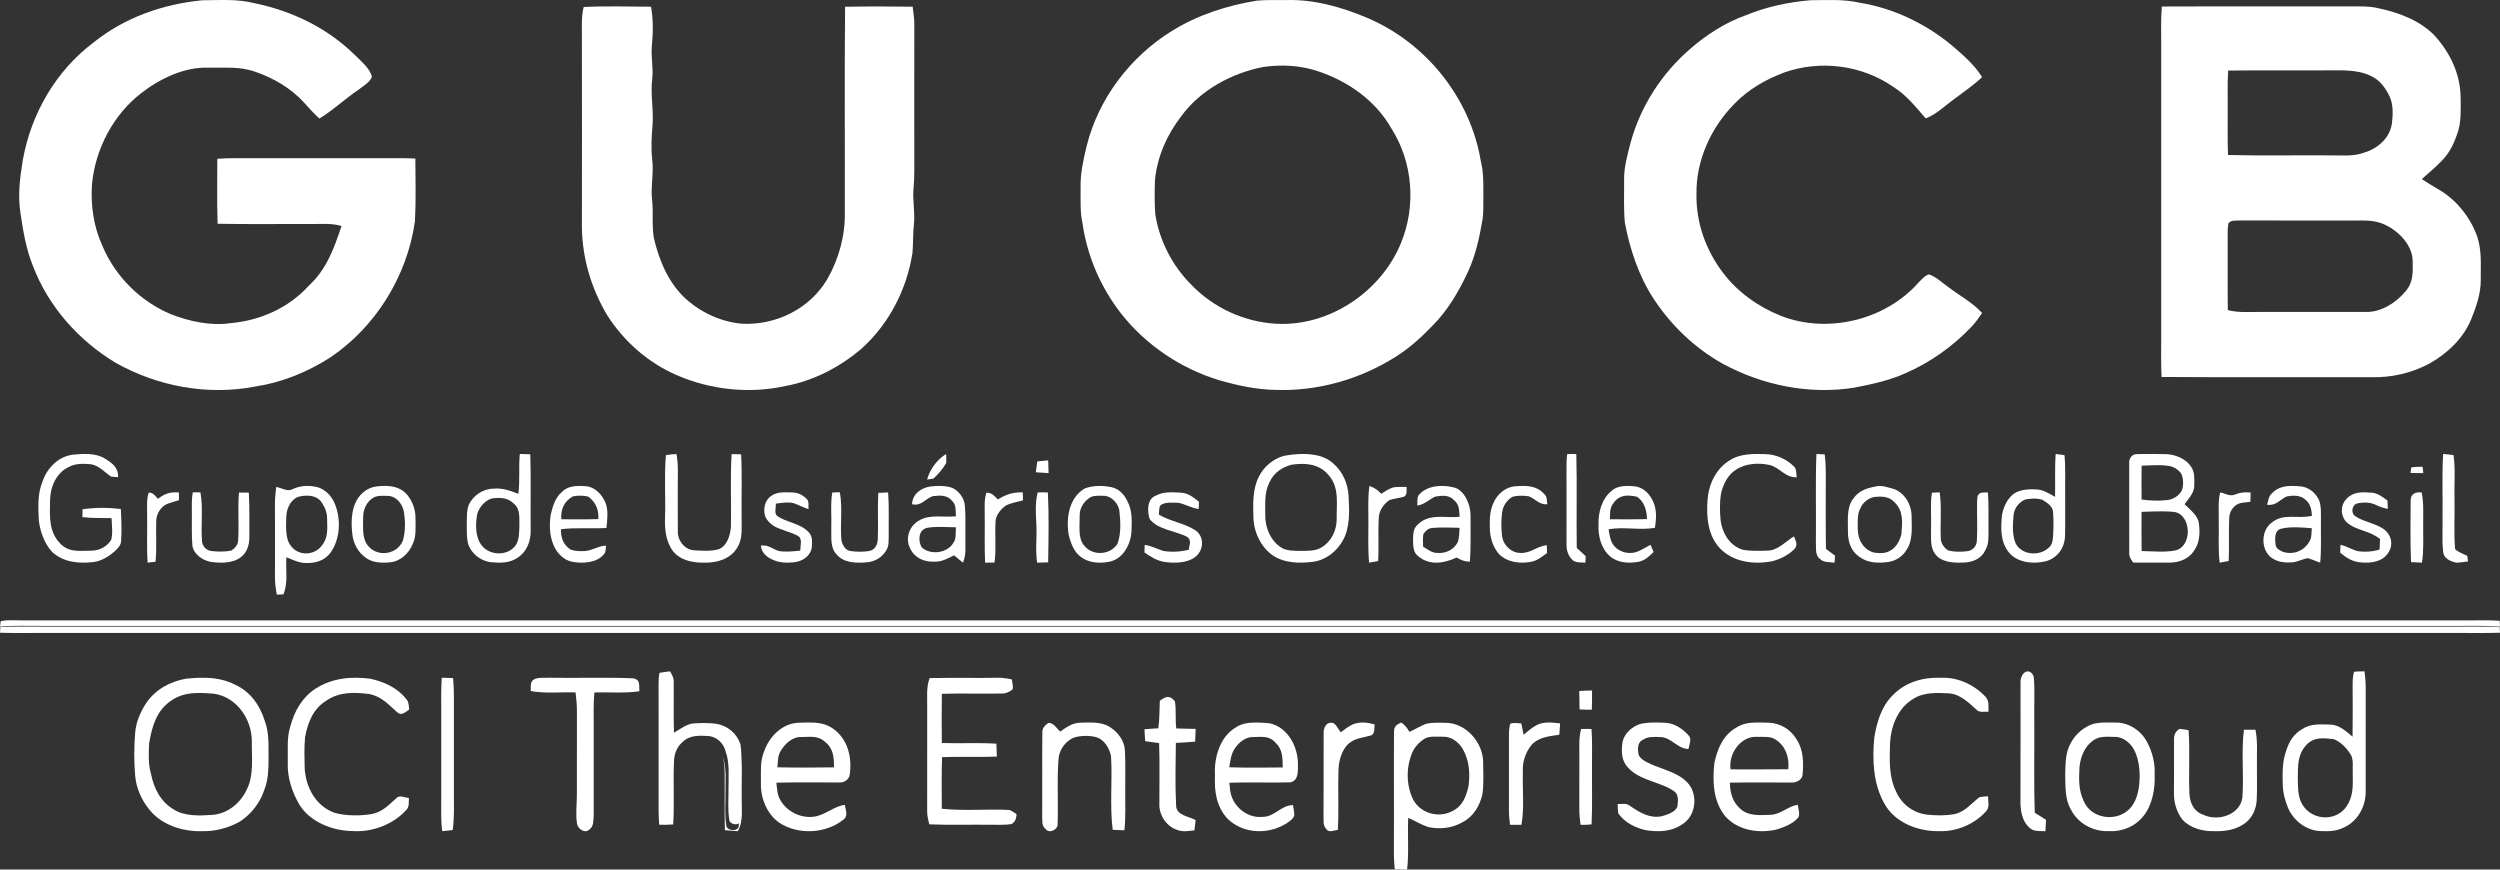 <svg width="391" height="136" viewBox="0 0 391 136" fill="none" xmlns="http://www.w3.org/2000/svg">
<rect x="0" y="0" width="391" height="136" fill="#333333" stroke="none"/>
<path d="M31.659 0.043C34.483 0.027 37.114 -0.188 39.869 0.515C45.741 1.735 51.247 4.397 55.564 8.663C56.462 9.597 57.91 10.715 58.166 12.041C57.806 12.907 56.746 13.498 56.035 14.06C53.935 15.469 52.117 17.229 49.96 18.535C49.119 17.778 48.357 16.946 47.601 16.099C45.548 13.803 42.731 12.175 39.853 11.2C37.484 10.368 35.097 10.625 32.599 10.586C28.848 10.439 25.009 12.304 22.084 14.564C17.739 17.925 14.921 23.255 14.393 28.754C14.159 32.122 14.63 35.464 16.05 38.53C18.08 43.307 21.992 47.15 26.717 49.14C29.629 50.276 32.981 51.005 36.099 50.536C40.704 50.119 45.131 48.177 48.287 44.69C51.07 42.138 52.243 38.86 53.41 35.348C51.718 34.847 50.147 35.072 48.41 35.033C43.619 35.011 38.825 35.091 34.034 34.995C33.914 31.614 33.99 28.221 33.99 24.837C35.742 24.693 37.481 24.754 39.24 24.747C46.301 24.738 53.363 24.757 60.427 24.744C61.939 24.731 63.45 24.722 64.962 24.802C64.972 28.048 65.073 31.322 64.899 34.562C63.716 43.181 58.688 51.256 51.497 56.007C48.006 58.222 44.062 59.818 39.98 60.444C32.513 61.895 24.664 60.457 18.039 56.717C12.296 53.246 7.521 47.898 5.124 41.522C4.058 38.873 3.631 36.176 3.208 33.374C2.755 30.51 3.116 27.788 3.581 24.962C4.884 17.729 8.78 11.039 14.624 6.65C19.516 2.714 25.486 0.64 31.659 0.043Z" fill="white"/>
<path d="M198.887 0.01C198.138 0.012 197.388 0.027 196.644 0.091C191.921 0.849 187.351 2.319 183.273 4.849C176.788 8.853 171.797 15.416 169.96 22.819C169.441 24.951 168.938 27.199 169.006 29.398C169.025 31.302 168.9 33.093 169.312 34.968C170.041 40.073 172.155 44.941 175.317 49.012C179.208 53.962 184.63 57.616 190.658 59.459C193.559 60.294 196.489 60.926 199.522 60.981C206.111 61.212 212.722 59.318 218.276 55.805C220.429 54.454 222.292 52.762 224.046 50.935C226.412 48.575 228.156 45.583 229.561 42.575C230.812 39.881 231.408 37.065 231.895 34.156C232.004 33.222 231.988 32.265 231.995 31.328C231.982 29.234 232.11 27.215 231.591 25.166C229.967 15.432 223.192 6.895 214.144 2.93C210.111 1.18 205.563 -0.136 201.134 0.011C200.387 0.021 199.637 0.009 198.887 0.01ZM200.725 10.263C202.546 10.281 204.37 10.55 206.088 11.126C210.81 12.69 215.117 15.698 217.602 20.068C220.99 25.372 221.506 32.23 219.108 38.025C216 45.631 207.842 51.137 199.522 50.627C194.548 50.344 189.733 48.103 186.3 44.51C183.337 41.547 181.342 37.656 180.691 33.524C180.546 31.745 180.584 29.934 180.636 28.152C181 24.486 182.499 21.089 184.74 18.183C187.699 14.109 192.585 11.467 197.472 10.491C198.54 10.332 199.632 10.252 200.725 10.263Z" fill="white"/>
<path d="M283.138 0.037C285.801 0.025 288.284 -0.162 290.885 0.435C296.104 1.27 301.079 3.665 305.156 7.004C306.94 8.532 308.765 10.073 310 12.066C308.611 13.383 307.033 14.426 305.516 15.582C304.053 16.648 302.898 17.845 301.179 18.519C299.591 16.686 298.16 14.863 296.072 13.559C291.155 10.166 284.681 9.347 279.058 11.335C276.136 12.432 273.422 13.989 271.244 16.253C267.59 19.954 265.239 25.123 265.329 30.368C265.242 34.808 266.814 39.197 269.509 42.702C271.789 45.71 275.026 47.999 278.516 49.393C285.842 52.263 294.888 50.07 300.088 44.16C300.544 43.717 301.06 43.078 301.695 42.917C302.754 43.274 303.681 44.15 304.582 44.795C306.43 46.243 308.399 47.2 309.997 48.953C309.484 49.714 308.97 50.462 308.329 51.12C305.397 54.202 301.827 56.734 297.916 58.413C295.437 59.518 292.64 60.121 289.977 60.635C282.965 61.749 275.661 60.259 269.445 56.895C265.04 54.439 261.265 50.805 258.529 46.574C256.264 43.065 254.888 38.882 254.124 34.795C253.925 32.58 254.028 30.327 254.015 28.105C253.97 26.166 254.557 24.153 255.032 22.278C256.601 16.545 259.959 11.399 264.463 7.54C266.962 5.399 269.823 3.543 272.931 2.432C276.184 1.081 279.636 0.339 283.138 0.037Z" fill="white"/>
<path d="M91.293 1.096C94.784 0.922 98.322 1.035 101.823 1.051C102.171 3.039 102.155 5.04 101.963 7.042C101.762 8.779 102.197 10.461 102.021 12.198C101.689 14.686 102.258 17.112 102.056 19.61C101.9 21.444 101.797 23.255 102.018 25.088C102.258 27.151 101.746 29.159 101.983 31.211C102.216 33.213 101.915 35.285 102.27 37.257C103.092 40.763 104.588 44.344 107.308 46.78C109.693 48.92 112.839 50.351 116.029 50.631C121.326 50.908 126.661 48.307 129.391 43.651C131.194 40.528 132.224 36.764 132.128 33.145C132.157 22.449 132.07 11.75 132.173 1.057C135.689 0.993 139.225 0.999 142.741 1.048C142.859 1.969 142.997 2.881 143 3.813C142.981 10.583 142.997 17.351 142.994 24.122C142.984 25.868 143.051 27.541 142.891 29.278C142.674 31.227 143.141 33.126 142.936 35.079C142.773 36.564 142.84 38.056 142.712 39.542C141.824 45.282 139.039 50.679 134.717 54.55C131.351 57.418 127.214 59.571 122.864 60.367C117.193 61.63 111.109 60.976 105.79 58.652C101.327 56.703 97.542 53.37 94.931 49.245C92.507 45.14 91.101 40.512 91.011 35.723C91.021 25.627 91.031 15.527 91.005 5.43C91.015 3.983 90.915 2.498 91.293 1.096Z" fill="white"/>
<path d="M367.729 1C357.856 1.026 347.986 0.975 338.113 1.019C337.93 3.108 338.028 5.171 338.012 7.263V52.794C338.015 54.851 337.968 56.901 338.068 58.958C349 59.034 359.935 58.967 370.867 58.993C374.024 59.082 377.177 58.349 379.97 56.859C382.756 55.283 385.288 52.927 386.51 49.883C387.258 48.024 388.002 45.919 387.987 43.891C387.955 41.363 388.223 39.052 387.305 36.648C386.171 33.703 383.997 31.098 381.268 29.554C380.423 29.061 379.587 28.554 378.776 28.007C379.876 27.01 381.045 26.058 382.062 24.972C383.174 23.788 383.875 22.276 384.381 20.741C384.965 18.993 384.855 17.05 384.839 15.216C384.799 11.542 383.168 8.187 380.74 5.531C378.425 3.162 375.082 1.936 371.922 1.274C370.508 0.94 369.167 1.01 367.729 1ZM365.53 10.998C367.396 10.985 369.532 11.106 371.181 12.074C372.33 12.714 373.103 13.813 373.681 14.975C374.341 16.277 374.272 17.98 374.083 19.394C373.706 21.677 371.837 23.247 369.733 23.88C367.996 24.501 366.384 24.278 364.584 24.301C359.212 24.256 353.832 24.377 348.46 24.243C348.366 21.976 348.426 19.722 348.413 17.452C348.441 15.296 348.34 13.182 348.488 11.036C354.167 10.966 359.85 11.043 365.53 10.998ZM350.109 34.483C355.977 34.496 361.858 34.492 367.725 34.492C369.623 34.515 371.31 34.305 373.078 35.177C375.236 36.215 377.385 38.412 377.347 40.987C377.382 42.57 377.41 44.057 376.398 45.362C374.897 47.266 372.416 48.89 369.94 48.788C364.49 48.798 359.04 48.792 353.59 48.788C351.827 48.763 350.166 48.947 348.432 48.505C348.375 44.729 348.435 40.949 348.407 37.173C348.413 36.434 348.375 35.651 348.523 34.925C348.963 34.403 349.503 34.534 350.109 34.483Z" fill="white"/>
<path d="M81.298 71C81.099 73.079 81.34 75.159 81.069 77.239C79.802 76.746 78.599 76.293 77.194 76.425C75.501 76.447 74.042 77.481 73.334 78.903C72.967 79.83 73.026 80.946 73 81.922C73.016 82.95 72.967 84.039 73.212 85.045C73.678 86.559 75.166 87.759 76.82 87.931C78.179 88.064 79.664 88.076 80.831 87.3C82.412 86.358 83.05 84.586 82.997 82.88C82.951 78.938 83.06 74.99 82.938 71.047C82.392 71.028 81.847 71.006 81.298 71ZM78.185 77.877C79.031 77.91 79.762 78.161 80.424 78.828C81.423 79.679 81.188 81.09 81.235 82.24C81.165 83.38 81.274 84.724 80.378 85.607C79.032 87.011 76.439 86.804 75.308 85.261C74.306 83.942 74.359 81.951 74.631 80.421C74.928 79.312 76.016 77.99 77.299 77.911C77.608 77.88 77.903 77.867 78.185 77.877Z" fill="white"/>
<path d="M245.103 71.029C245.584 70.985 246.06 71 246.538 71.016C246.661 75.905 246.532 80.803 246.606 85.699C247.064 86.136 247.533 86.551 248 86.975C247.985 87.318 247.971 87.657 247.956 88C247.36 87.95 246.553 88.035 246.036 87.67C245.294 87.028 244.965 86.088 245.003 85.079C245 81.303 245.024 77.524 245 73.748C245.003 72.852 244.982 71.918 245.103 71.029Z" fill="white"/>
<path d="M284.087 71C284.518 71.022 284.951 71.044 285.382 71.069C285.638 73.023 285.534 74.959 285.547 76.92C285.557 79.894 285.524 82.868 285.579 85.839C286.052 86.195 286.518 86.561 287 86.902C286.981 87.268 286.955 87.634 286.926 88C286.197 87.903 285.175 88.003 284.654 87.418C283.822 86.855 284.074 85.608 284.003 84.745C284.065 80.166 283.913 75.575 284.087 71Z" fill="white"/>
<path d="M321.51 71C321.343 73.229 321.468 75.468 321.409 77.707C320.544 77.231 319.628 76.622 318.616 76.553C317.605 76.482 316.467 76.516 315.524 76.914C314.135 77.486 313.361 79.187 313.116 80.521C312.914 82.595 312.813 84.74 314.242 86.46C315.54 88.005 318.036 88.257 319.925 87.787C321.791 87.321 322.916 85.648 322.968 83.863C323.03 81.683 322.971 79.495 322.991 77.312C322.958 75.275 323.082 73.21 322.886 71.186C322.426 71.124 321.97 71.062 321.51 71ZM317.994 77.977C318.501 77.969 319.008 78.024 319.393 78.155C320.097 78.559 321.105 79.218 321.099 80.089C321.203 81.342 321.171 82.616 321.105 83.87C321.034 84.485 321.004 85.182 320.473 85.611C319.011 87.063 316.14 86.842 315.223 84.936C314.695 83.643 314.803 82.066 314.904 80.701C314.995 79.573 315.583 78.745 316.591 78.176C316.979 78.056 317.487 77.986 317.994 77.977Z" fill="white"/>
<path d="M382.111 71C382.651 71.056 383.191 71.112 383.731 71.171C384.052 73.411 383.821 75.7 383.884 77.952C383.938 80.587 383.766 83.25 383.97 85.879C384.439 86.346 385.249 86.626 385.883 86.935C385.922 87.224 385.961 87.517 386 87.807C385.401 87.885 384.783 87.987 384.181 88C383.16 87.813 382.19 87.265 382.119 86.365C381.896 84.511 382.064 82.618 382.014 80.755C382.06 77.507 381.908 74.246 382.111 71Z" fill="white"/>
<path d="M11.556 71.093C13.104 70.954 15.047 70.845 16.425 71.739C17.53 72.426 18.535 73.091 18.462 74.634C18.101 74.615 17.746 74.586 17.388 74.544C16.377 73.872 15.548 72.867 14.279 72.613C13.01 72.494 11.778 72.455 10.621 73.101C8.788 74.043 7.862 76.135 7.829 78.227C7.795 80.736 7.577 83.137 9.441 85.033C10.858 86.482 12.54 86.119 14.343 86.125C15.551 86.103 16.729 85.511 17.394 84.425C17.676 83.378 17.482 82.118 17.448 81.035C15.915 80.993 14.413 81.07 12.886 80.874C12.892 80.466 12.901 80.055 12.916 79.647C14.889 79.361 16.917 79.371 18.896 79.605C18.987 81.286 19.054 82.992 18.939 84.673C18.905 85.27 18.459 85.704 18.074 86.09C17.127 86.977 15.909 87.748 14.631 87.899C12.37 88.169 9.981 87.976 8.178 86.35C6.973 85.068 6.287 83.182 6.074 81.408C5.971 79.403 5.859 77.285 6.614 75.402C7.367 73.12 9.231 71.305 11.556 71.093Z" fill="white"/>
<path d="M105.798 71C106.133 72.739 105.987 74.409 106.003 76.168C106.013 78.457 105.987 80.746 106.013 83.035C105.914 84.435 107.044 85.982 108.532 86.063C109.801 86.145 111.229 86.249 112.458 85.888C113.771 85.308 114.218 83.663 114.321 82.377C114.397 78.6 114.188 74.797 114.427 71.026C114.92 71.036 115.414 71.046 115.908 71.055C116.087 74.38 115.941 77.721 115.991 81.052C115.954 82.628 116.203 84.23 115.311 85.63C114.304 87.395 112.17 88.04 110.222 87.998C108.383 88.033 106.504 87.685 105.271 86.229C104.075 84.621 103.939 82.651 104.018 80.726C104.111 77.552 103.866 74.338 104.151 71.176C104.698 71.094 105.248 71.046 105.798 71Z" fill="white"/>
<path d="M147.971 71C148.002 71.471 148.008 71.938 147.991 72.405C147.471 73.327 146.735 74.17 145.984 74.85C145.659 74.918 145.331 74.967 145 75C145.454 73.307 146.624 71.84 147.971 71Z" fill="white"/>
<path d="M203.727 71C202.662 71.004 201.612 71.139 200.717 71.314C199.024 71.834 197.591 73.047 196.83 74.662C195.923 76.491 195.961 78.84 196.034 80.84C196.06 83.115 197.139 85.49 198.998 86.819C200.835 88.094 203.261 88.142 205.391 87.859C207.384 87.577 209.04 86.27 210.02 84.534C211.163 82.566 211.055 79.806 210.915 77.602C210.826 75.644 210.011 73.769 208.524 72.485C207.318 71.348 205.502 70.993 203.727 71ZM203.67 72.553C205.288 72.56 206.779 73.013 207.897 74.43C209.498 76.369 209.018 78.805 209.056 81.158C209.075 82.949 208.225 84.714 206.668 85.622C205.71 86.213 204.541 86.136 203.459 86.162C202.501 86.139 201.325 86.187 200.475 85.693C198.74 84.656 197.839 82.509 197.887 80.529C197.897 78.734 197.715 76.972 198.588 75.345C199.24 73.914 200.552 73.07 202.02 72.675C202.578 72.598 203.131 72.551 203.67 72.553Z" fill="white"/>
<path d="M275.987 71.02C277.734 71.039 279.376 71.775 280.573 72.951C281.024 73.343 280.915 74.12 281 74.65C279.171 74.702 278.509 73.214 276.803 72.735C275.086 72.343 273.015 72.459 271.527 73.449C270.237 74.236 269.527 75.714 269.193 77.08C268.934 78.503 268.968 80.004 269.108 81.44C269.36 83.355 270.527 85.379 272.588 85.983C273.81 86.208 275.107 86.157 276.345 86.118C278.058 86.141 279.232 84.698 280.58 83.882C280.816 84.585 281.253 85.141 280.686 85.826C279.785 86.77 278.506 87.429 277.212 87.766C274.305 88.342 271.077 87.921 268.995 85.758C267.088 83.718 266.862 80.813 267.057 78.223C267.228 75.772 268.347 73.259 270.64 71.929C272.141 70.959 274.233 70.965 275.987 71.02Z" fill="white"/>
<path d="M336.283 71.002C335.573 70.997 334.863 71 334.156 71.026C333.338 71.052 332.939 71.787 333.007 72.557C333.014 77.197 333.007 81.816 333.014 86.452C332.968 87.087 333.303 87.481 333.621 87.983C335.542 87.973 337.466 88.02 339.388 87.99C340.777 87.977 342.227 87.461 343.055 86.267C344.031 84.997 344.122 83.364 343.898 81.823C343.756 80.599 342.464 79.673 341.666 78.853C342.295 77.96 343.223 77.064 343.184 75.89C343.194 74.912 343.289 73.843 342.688 73.01C341.805 71.631 339.968 70.98 338.411 71.02C337.703 71.018 336.993 71.006 336.283 71.002ZM337.516 72.753C338.031 72.756 338.544 72.78 339.05 72.842C339.897 72.947 340.63 73.377 341.14 74.075C341.513 74.792 341.53 75.986 341.228 76.73C340.793 77.517 339.917 78.103 339.034 78.202C337.684 78.374 336.291 78.308 334.945 78.129C334.925 76.367 334.922 74.601 334.948 72.835C335.796 72.802 336.659 72.748 337.516 72.753ZM338.106 79.974C338.74 79.978 339.373 80.001 340.001 80.057C342.763 80.434 342.928 85.424 340.273 86.079C338.553 86.419 336.697 86.221 334.948 86.181C334.929 84.141 334.928 82.097 334.938 80.057C335.989 80.016 337.05 79.968 338.106 79.974Z" fill="white"/>
<path d="M162.236 72.162C162.805 72.109 163.369 72.053 163.938 72C163.965 72.667 163.985 73.333 164 74C163.335 73.955 162.665 73.906 162 73.861C162.077 73.296 162.155 72.727 162.236 72.162Z" fill="white"/>
<path d="M377.126 73.106C377.713 73.004 378.29 73.016 378.9 73C378.932 73.333 378.968 73.667 379 74C378.332 73.998 377.668 73.99 377 73.972C377.029 73.683 377.071 73.395 377.126 73.106Z" fill="white"/>
<path d="M293.955 76C293.731 76.001 293.508 76.03 293.291 76.101C291.926 76.339 290.692 76.787 289.866 77.967C288.773 79.332 289.031 81.428 289.018 83.085C289.002 84.63 289.419 86.079 290.711 87.024C292.074 88.066 293.7 88.117 295.335 87.89C296.521 87.713 297.597 87.021 298.192 85.976C299.198 84.499 298.986 82.524 298.973 80.81C298.999 78.938 297.858 76.935 295.978 76.409C295.325 76.255 294.628 75.998 293.955 76ZM293.983 77.673C294.845 77.663 295.633 77.848 296.306 78.55C297.752 79.97 297.517 81.72 297.379 83.579C297.099 84.604 296.556 85.672 295.554 86.159C294.872 86.579 293.912 86.547 293.147 86.435C291.473 86.034 290.547 84.399 290.554 82.761C290.56 81.726 290.431 80.428 290.962 79.505C291.325 78.624 292.164 77.915 293.099 77.736C293.401 77.701 293.696 77.677 293.983 77.673Z" fill="white"/>
<path d="M23.263 77.034C23.977 77.061 24.256 77.522 24.689 78.019C25.834 77.173 26.519 76.949 27.965 77.009C27.977 77.416 27.988 77.822 28 78.226C27.468 78.383 26.933 78.538 26.407 78.717C25.276 79.024 24.43 80.316 24.433 81.496C24.368 83.586 24.536 85.77 24.33 87.851C23.916 87.9 23.501 87.951 23.087 88C22.922 85.446 23.064 82.873 23.008 80.313C23.02 79.239 22.908 78.044 23.263 77.034Z" fill="white"/>
<path d="M30.154 77.011C30.552 76.996 30.954 76.996 31.353 77.014C31.806 79.55 31.372 82.21 31.608 84.77C31.707 85.444 32.3 86.111 33.04 86.178C34.067 86.303 35.167 86.316 36.184 86.108C36.768 85.721 37.202 85.243 37.243 84.536C37.415 82.043 37.163 79.531 37.377 77.035C37.891 77.038 38.401 77.045 38.914 77.051C39.061 79.343 38.968 81.647 38.997 83.941C39.02 85.203 38.64 86.508 37.511 87.263C36.29 88.102 34.475 88.083 33.05 87.891C31.688 87.708 30.122 86.562 30.081 85.16C29.95 83.64 30.029 82.098 30.007 80.574C30.02 79.4 29.931 78.163 30.154 77.011Z" fill="white"/>
<path d="M48.015 76C47.263 76.007 46.517 76.154 45.806 76.478C44.943 76.978 44.114 76.308 43.198 76.158C43.091 77.034 42.997 77.906 43 78.789C43.016 82.606 43.019 86.427 43.003 90.245C42.993 91.176 43.132 92.088 43.292 93C43.64 92.987 43.989 92.974 44.334 92.958C45.09 91 44.66 89.228 44.786 87.15C45.79 87.535 46.656 88.022 47.751 88.052C49.248 88.117 50.704 87.738 51.671 86.473C53.199 84.359 53.368 81.247 52.389 78.851C51.934 77.658 50.959 76.612 49.769 76.226C49.19 76.076 48.6 75.995 48.015 76ZM47.935 77.521C48.829 77.514 49.743 77.767 50.24 78.478C50.783 79.236 51.156 80.122 51.159 81.083C51.175 82.675 51.379 84.074 50.306 85.365C49.132 86.898 46.709 86.979 45.526 85.417C44.591 84.293 44.748 82.453 44.764 81.057C44.779 79.717 45.256 78.426 46.442 77.775C46.869 77.625 47.399 77.526 47.935 77.521Z" fill="white"/>
<path d="M60.106 76C59.698 76.004 59.287 76.036 58.882 76.079C57.585 76.242 56.437 77.065 55.791 78.245C54.945 79.705 54.911 81.706 55.083 83.355C55.214 84.929 55.965 86.386 57.248 87.257C58.318 88.041 59.762 88.07 61.013 87.943C62.611 87.797 63.949 86.577 64.551 85.068C65.137 83.891 64.981 82.33 64.981 81.033C65.003 79.621 64.429 78.154 63.474 77.152C62.529 76.225 61.33 75.988 60.106 76ZM59.829 77.54C60.123 77.539 60.413 77.554 60.676 77.559C61.974 77.585 62.954 78.811 63.172 80.07C63.406 81.517 63.418 83.12 63.019 84.535C62.155 86.698 59.191 87.172 57.685 85.501C56.583 84.398 56.801 82.486 56.792 81.026C56.77 79.712 57.313 78.453 58.443 77.806C58.84 77.588 59.339 77.541 59.829 77.54Z" fill="white"/>
<path d="M90.59 76C89.612 76.005 88.633 76.184 87.886 76.936C86.808 77.886 86.431 79.184 86.111 80.596C85.871 82.438 85.974 84.283 86.891 85.894C87.565 86.984 88.568 87.781 89.791 87.914C91.275 88.126 93.296 88.018 94.4 86.749C94.798 86.362 94.694 85.871 94.792 85.344C93.599 85.341 92.649 86.124 91.471 86.18C90.75 86.225 89.978 86.206 89.281 85.972C88.132 85.259 87.713 84.192 87.734 82.773C90.106 82.474 92.456 82.721 94.848 82.575C94.988 81.351 95.151 79.871 94.733 78.699C94.166 77.307 93.005 76.119 91.56 76.038C91.242 76.016 90.916 75.998 90.59 76ZM90.822 77.52C91.237 77.523 91.65 77.574 92.035 77.691C93.148 78.514 93.676 79.714 93.581 81.185C91.649 81.25 89.723 81.215 87.793 81.215C87.651 79.607 88.298 78.348 89.601 77.632C89.991 77.561 90.408 77.516 90.822 77.52Z" fill="white"/>
<path d="M123.863 77.022C124.745 77.019 125.513 77.39 126.136 78.003C126.596 78.371 126.403 79.112 126.452 79.634C125.654 79.373 124.914 78.975 124.128 78.693C123.255 78.477 122.232 78.656 121.35 78.769C121.375 79.328 121.028 80.379 121.606 80.722C122.946 81.694 125.112 81.824 126.41 83.167C127.078 83.778 127.02 84.631 126.975 85.463C126.927 86.681 125.832 87.578 124.733 87.842C123.71 88.064 122.521 88.058 121.507 87.79C120.294 87.386 119.156 86.754 119 85.336C120.126 85.16 120.77 85.828 121.754 86.165C122.846 86.381 124.059 86.223 125.158 86.12C125.155 85.445 125.531 84.312 124.875 83.866C123.674 83.158 122.166 82.942 120.986 82.244C120.399 81.852 119.813 81.259 119.614 80.561C119.388 79.492 119.629 78.273 120.553 77.608C121.516 76.864 122.717 77.004 123.863 77.022Z" fill="white"/>
<path d="M130.166 77.032C130.563 77.008 130.957 76.996 131.357 77.002C131.799 79.457 131.37 82.04 131.602 84.52C131.758 85.206 132.199 86.079 133.016 86.182C134.039 86.323 135.145 86.35 136.155 86.127C137.004 85.813 137.239 85.069 137.29 84.267C137.379 81.876 137.232 79.478 137.366 77.087C137.877 77.063 138.392 77.038 138.904 77.014C139.069 79.213 138.964 81.433 138.996 83.639C138.961 84.386 139.075 85.356 138.646 86.008C138.027 87.131 136.892 87.836 135.577 87.948C133.871 88.07 131.971 88.089 130.811 86.674C129.81 85.594 130.058 84.044 130.013 82.711C130.093 80.836 129.854 78.886 130.166 77.032Z" fill="white"/>
<path d="M146.757 76.001C146.324 76.009 145.893 76.045 145.479 76.092C144.065 76.3 142.701 77.266 142.648 78.862C144.137 79.202 144.644 78.014 145.896 77.597C147.036 77.472 148.135 77.379 148.941 78.367C149.602 79.051 149.418 79.866 149.518 80.752C147.64 80.958 145.348 80.386 143.735 81.416C142.212 82.232 141.512 84.244 142.374 85.827C143.087 87.31 144.597 87.91 146.136 87.846C147.319 87.884 148.198 87.342 149.225 86.854C149.68 87.249 150.137 87.637 150.617 88C151.171 86.617 150.95 85.332 150.984 83.878C150.963 82.28 151.053 80.659 150.903 79.067C150.81 77.883 149.932 76.731 148.876 76.278C148.207 76.055 147.479 75.989 146.757 76.001ZM147.216 82.409C147.985 82.418 148.758 82.463 149.508 82.469C149.427 83.201 149.599 84.225 149.144 84.838C148.197 86.543 145.516 86.88 144.14 85.589C143.57 84.569 143.623 82.919 144.94 82.566C145.68 82.428 146.446 82.4 147.216 82.409Z" fill="white"/>
<path d="M154.281 77.053C155.202 77.049 155.499 77.602 156.072 78.104C157.388 77.329 158.316 76.98 159.961 77.001C159.972 77.42 159.986 77.836 160 78.255C159.119 78.508 158.086 78.647 157.293 79.082C156.529 79.619 155.874 80.467 155.722 81.308C155.552 83.504 155.846 85.779 155.545 87.979C155.049 87.985 154.558 87.991 154.066 88C153.959 85.448 154.044 82.891 154.009 80.336C154.02 79.206 153.903 78.14 154.281 77.053Z" fill="white"/>
<path d="M162.292 77.018C162.827 76.984 163.352 77.006 163.887 77.021C164.072 80.648 163.986 84.318 163.932 87.95C163.359 87.969 162.782 87.984 162.209 88C161.887 85.937 162.219 83.907 162.082 81.838C161.986 80.262 161.897 78.569 162.292 77.018Z" fill="white"/>
<path d="M171.946 76C171.147 76.002 170.348 76.121 169.626 76.407C167.194 77.859 166.695 81.026 167.153 83.692C167.547 85.255 168.114 86.658 169.555 87.434C170.776 88.11 172.393 88.107 173.713 87.808C175.73 87.262 176.874 85.08 176.97 83.014C177.022 81.406 177.1 79.772 176.297 78.333C175.774 77.252 174.94 76.41 173.772 76.18C173.188 76.066 172.567 75.998 171.946 76ZM171.974 77.534C172.164 77.535 172.348 77.541 172.517 77.541C173.79 77.496 174.996 78.746 175.086 80.055C175.268 81.663 175.337 83.52 174.773 85.05C173.611 86.889 170.745 86.986 169.48 85.219C168.566 84.082 168.886 82.088 168.861 80.695C168.821 79.535 169.455 78.519 170.351 77.892C170.779 77.56 171.403 77.529 171.974 77.534Z" fill="white"/>
<path d="M184.665 77.054C185.896 77.109 186.64 77.803 187.514 78.468C187.5 78.847 187.49 79.23 187.48 79.609C186.335 79.47 185.416 78.851 184.315 78.644C183.454 78.608 182.206 78.48 181.51 79.017C181.208 79.406 181.318 80.028 181.249 80.486C183.005 81.549 185.186 81.8 186.876 82.887C188.43 83.867 188.306 86.08 186.914 87.127C185.686 88.065 183.78 88.098 182.258 87.907C180.958 87.731 180.018 87.097 179 86.417C179.003 86.019 179.01 85.622 179.027 85.224C180.08 85.364 180.931 85.846 181.911 86.159C183.259 86.395 184.6 86.289 185.923 85.989C185.988 85.227 186.437 84.587 185.69 83.977C183.89 83.014 181.033 82.854 179.802 81.157C179.446 80.025 179.312 78.016 180.838 77.491C181.918 76.869 183.43 76.99 184.665 77.054Z" fill="white"/>
<path d="M214.18 76C214.994 76.301 215.454 76.619 216.023 77.222C216.607 76.861 217.212 76.455 217.874 76.233C218.564 76.118 219.299 76.16 220 76.157C219.926 76.724 220.156 77.277 219.625 77.67C218.864 77.903 218.043 77.959 217.286 78.221C216.359 78.885 215.684 79.874 215.645 80.981C215.496 83.235 215.68 85.498 215.538 87.754C215.071 87.84 214.601 87.921 214.127 88C213.925 85.894 214.035 83.782 214.017 81.643C214.035 79.707 213.9 77.906 214.18 76Z" fill="white"/>
<path d="M225.479 76C224.176 76.002 222.865 76.361 221.996 77.315C221.556 77.663 221.723 78.563 221.66 79.07C222.798 78.91 223.493 78.121 224.486 77.663C225.52 77.501 226.642 77.367 227.419 78.238C228.274 78.93 228.186 79.807 228.293 80.823C225.986 81.07 223.641 80.249 221.805 81.973C220.944 82.678 221.031 83.614 221 84.64C221.044 85.559 221.028 86.391 221.811 86.992C223.568 88.489 225.882 88.112 227.806 87.193C228.519 87.606 229.063 87.846 229.896 87.833C230.066 85.468 229.971 83.084 229.993 80.713C230.015 79.086 229.242 77.026 227.715 76.331C227.038 76.126 226.26 75.999 225.479 76ZM225.636 82.5C226.515 82.494 227.398 82.531 228.274 82.552C228.227 83.279 228.249 84.123 227.982 84.805C227.372 86.011 226.055 86.592 224.772 86.478C223.952 86.492 223.257 85.9 222.572 85.495C222.562 84.838 222.518 84.159 222.616 83.513C222.993 83.006 223.405 82.603 224.058 82.568C224.582 82.522 225.108 82.503 225.636 82.5Z" fill="white"/>
<path d="M236.976 76.056C238.687 75.929 240.318 75.9 241.546 77.305C242.019 77.715 241.882 78.284 242 78.869C240.734 78.974 240.187 78.053 239.116 77.624C238.271 77.49 237.322 77.471 236.497 77.721C235.649 78.264 235.054 79.136 234.926 80.154C234.773 81.319 234.789 82.522 234.904 83.686C235.022 85.189 236.356 86.526 237.862 86.477C239.346 86.558 240.398 85.42 241.914 85.267C241.933 85.674 241.949 86.08 241.958 86.487C241.159 87.072 240.436 87.697 239.435 87.876C237.718 88.178 235.851 87.977 234.517 86.734C233.535 85.68 233.037 84.132 233.014 82.694C232.976 81.406 232.976 79.923 233.542 78.746C234.095 77.328 235.451 76.157 236.976 76.056Z" fill="white"/>
<path d="M254.662 76C253.734 75.992 252.732 76.137 252.055 76.769C250.576 77.935 249.942 80.09 250.01 82.024C249.921 83.85 250.428 85.806 251.773 86.975C253 88.065 254.798 88.143 256.286 87.86C257.255 87.665 257.924 87.027 258.627 86.324C258.461 85.95 258.298 85.578 258.132 85.207C257.187 85.699 256.075 86.516 255 86.483C253.883 86.532 252.564 85.913 252.055 84.758C251.767 84.165 251.714 83.424 251.583 82.776C254.013 82.359 256.405 82.961 258.822 82.557C259.08 81.066 259.146 79.478 258.402 78.134C257.797 76.985 256.787 76.135 255.551 76.047C255.272 76.023 254.971 76.003 254.662 76ZM254.749 77.51C255.172 77.52 255.609 77.592 256.04 77.691C257.154 78.469 257.557 79.79 257.587 81.183C255.661 81.249 253.72 81.213 251.791 81.213C251.829 80.285 251.729 79.478 252.324 78.72C252.948 77.766 253.817 77.489 254.749 77.51Z" fill="white"/>
<path d="M302.154 77.058C302.56 77.03 302.963 77.009 303.37 77C303.7 79.368 303.43 81.834 303.541 84.223C303.522 84.942 304.119 85.815 304.789 86.117C305.694 86.336 306.681 86.315 307.605 86.22C308.497 86.168 309.18 85.395 309.18 84.552C309.307 82.525 309.17 80.482 309.218 78.452C309.259 78.102 309.189 77.505 309.516 77.274C309.808 76.918 310.484 77.061 310.907 77.018C311.059 78.93 310.973 80.808 310.996 82.729C310.98 83.928 311.119 85.006 310.484 86.095C309.9 87.322 308.64 87.903 307.281 87.974C305.846 88.05 303.954 88.031 302.903 86.933C301.763 85.748 302.065 84.205 302.014 82.72C302.09 80.848 301.862 78.912 302.154 77.058Z" fill="white"/>
<path d="M347.231 77.014C348.069 77.163 348.706 77.695 349.556 77.344C350.417 77.001 351.094 76.95 352 77.038C351.983 77.521 351.969 78.004 351.958 78.487C351.147 78.606 350.078 78.535 349.464 79.211C348.897 79.74 348.667 80.354 348.639 81.167C348.556 83.355 348.664 85.549 348.569 87.737C348.097 87.811 347.625 87.899 347.156 88C346.889 85.864 347.064 83.657 347.014 81.503C347.05 80.042 346.869 78.422 347.231 77.014Z" fill="white"/>
<path d="M358.604 76.001C357.424 75.986 356.275 76.178 355.379 77.109C354.805 77.6 354.77 78.243 354.583 78.945C355.956 79.136 356.524 78.181 357.632 77.642C358.546 77.473 359.71 77.408 360.468 78.067C361.345 78.707 361.517 79.627 361.591 80.677C359.226 81.2 357.226 80.228 355.37 81.68C353.688 82.844 353.554 85.586 354.973 87C355.978 87.9 357.257 88.046 358.534 87.945C359.376 87.867 360.128 87.428 360.946 87.295C361.604 87.48 362.228 87.789 362.88 88C363.089 85.807 362.952 83.601 362.996 81.369C362.98 80.378 363.061 79.227 362.727 78.285C362.184 77.076 361.086 76.177 359.785 76.066C359.393 76.034 358.997 76.006 358.604 76.001ZM359.142 82.468C359.96 82.479 360.781 82.553 361.563 82.616C361.485 83.396 361.595 84.091 361.142 84.764C360.278 86.268 358.471 86.857 356.914 86.249C356.459 85.992 356.019 85.836 355.906 85.241C355.791 84.358 355.678 82.987 356.742 82.697C357.51 82.509 358.325 82.457 359.142 82.468Z" fill="white"/>
<path d="M370.946 77.059C371.897 77.117 372.661 77.748 373.398 78.279C373.419 78.713 373.435 79.15 373.453 79.587C372.838 79.466 372.274 79.305 371.714 79.023C370.8 78.534 369.691 78.516 368.699 78.731C367.812 78.941 367.611 80.33 368.431 80.773C369.755 81.671 371.738 81.86 373.011 82.912C373.995 83.735 374.321 85.143 373.639 86.259C372.789 87.849 370.876 88.122 369.238 87.959C367.94 87.88 366.966 87.239 366 86.435C366.021 86.023 366.04 85.61 366.058 85.197C366.959 85.413 367.742 85.889 368.61 86.174C369.801 86.378 370.998 86.29 372.156 85.956C372.186 85.41 372.213 84.861 372.244 84.314C370.605 82.946 368.485 83.022 366.965 81.644C365.842 80.376 366.1 78.567 367.462 77.606C368.522 76.859 369.713 76.981 370.946 77.059Z" fill="white"/>
<path d="M378.748 77.022C379.096 78.752 378.976 80.43 378.987 82.173C378.973 84.132 379.096 86.053 378.793 88C378.221 87.975 377.652 87.944 377.087 87.91C376.941 84.679 377.022 81.428 377.026 78.193C377.067 77.245 377.778 76.905 378.748 77.022Z" fill="white"/>
<path d="M0.115 97.153C1.404 96.871 2.732 97.075 4.027 97.027C131.041 97.033 258.054 97.033 385.067 97.033C387.027 97.057 388.993 96.949 390.952 97.087L391 97.994C388.811 97.85 386.618 97.886 384.429 97.892C258.373 97.892 132.317 97.892 6.261 97.892C4.177 97.904 2.084 97.808 0 98L0.115 97.153Z" fill="white"/>
<path d="M0.061 98.054C2.144 97.969 4.237 98.011 6.32 98.006C132.339 98.006 258.358 98.006 384.377 98.006C386.565 98.003 388.757 97.987 390.946 98.051C390.968 98.353 390.984 98.652 391 98.954C389.213 99.025 387.443 98.991 385.653 98.996C258.782 98.996 131.915 98.996 5.044 98.996C3.359 98.994 1.681 99.02 0 98.959C0.01 98.657 0.032 98.356 0.061 98.054Z" fill="white"/>
<path d="M103.149 105.231C103.698 105.12 104.25 105.063 104.805 105C105.073 105.535 105.396 105.979 105.367 106.606C105.399 109.267 105.319 111.934 105.409 114.599C106.43 114.016 107.482 113.129 108.703 113.125C109.791 113.068 110.896 113.059 111.978 113.192C113.783 113.48 115.243 114.697 115.808 116.407C116.124 118.704 115.914 121.08 115.969 123.396C115.927 125.062 116.124 126.795 115.856 128.442C115.562 129.231 114.041 128.981 114.048 128.128C113.809 126.579 113.954 124.961 113.938 123.396C113.925 121.485 114.145 119.388 113.505 117.573C113.189 116.255 112.11 115.178 110.692 115.109C109.436 115.026 107.896 114.991 106.92 115.904C105.939 116.686 105.477 117.747 105.416 118.97C105.261 122.287 105.496 125.626 105.286 128.943C104.553 129.003 103.833 129.012 103.097 128.987C103.052 128.29 103.013 127.593 103.006 126.893C103 120.231 103.019 113.566 103 106.904C103.006 106.337 103.026 105.786 103.149 105.231Z" fill="white"/>
<path d="M316.788 105.099C317.379 104.746 318.101 105.393 318.104 106.127C318.262 108.269 318.118 110.453 318.163 112.604C318.208 117.435 318.07 122.283 318.239 127.111C318.821 127.49 319.407 127.865 320 128.221C319.969 128.815 319.935 129.409 319.902 130C319.125 129.958 318.006 130.104 317.395 129.432C316.298 128.505 315.989 126.847 316 125.358C316.028 119.156 316.003 112.934 316.012 106.731C315.972 106.121 316.284 105.328 316.788 105.099Z" fill="white"/>
<path d="M369.81 105C369.261 105 368.725 104.997 368.177 105.063C367.955 105.775 367.958 106.487 367.952 107.229C367.958 109.895 367.982 112.557 367.939 115.219C366.922 114.369 365.804 113.325 364.452 113.329C362.972 113.289 361.391 113.138 360.084 114.018C358.82 114.717 358.016 115.925 357.58 117.36C356.935 119.11 356.98 120.836 357.02 122.684C357.044 123.971 357.376 125.192 357.852 126.364C358.741 128.429 360.77 129.89 362.877 129.978C364.157 130.031 365.363 130.034 366.545 129.433C368.677 128.518 370.069 126.141 369.993 123.676C369.993 118.528 369.983 113.374 369.996 108.227C370.017 107.134 369.959 106.083 369.81 105H369.81ZM363.238 115.476C363.816 115.468 364.414 115.541 365.009 115.604C366.057 116.021 366.971 116.94 367.592 117.924C368.174 118.719 367.903 120.068 367.97 121.023C367.991 122.878 368.077 124.509 367.02 126.085C365.412 128.518 361.701 128.367 360.163 125.938C359.332 124.71 359.42 123.137 359.374 121.69C359.405 119.779 359.322 118.082 360.632 116.605C361.369 115.727 362.275 115.49 363.238 115.476Z" fill="white"/>
<path d="M32.068 106.004C31.101 105.983 30.118 106.049 29.118 106.141C26.641 106.587 24.373 107.788 22.907 109.891C21.98 111.296 21.247 112.962 21.138 114.661C20.961 116.829 20.951 119.016 21.128 121.184C21.266 123.19 22.141 125.19 23.438 126.717C25.316 129.05 28.635 130.076 31.533 129.995C33.627 130.057 35.705 129.51 37.529 128.484C39.356 127.29 40.736 125.468 41.392 123.378C41.987 121.805 41.993 120.226 42 118.57C41.98 116.534 42.125 114.677 41.405 112.729C40.633 110.289 39.15 108.166 36.78 107.092C35.25 106.309 33.681 106.038 32.068 106.004ZM30.842 108.385C31.706 108.364 32.59 108.43 33.482 108.496C37.04 109.037 39.385 112.474 39.388 115.959C39.349 118.317 39.726 121.249 38.638 123.391C37.667 125.585 35.596 127.287 33.167 127.452C31.202 127.578 28.867 127.691 27.14 126.584C25.087 125.358 24.064 123.284 23.608 120.997C23.16 119.515 23.257 117.819 23.322 116.282C23.769 113.654 24.431 111.189 26.738 109.6C28.016 108.692 29.402 108.419 30.842 108.385Z" fill="white"/>
<path d="M57.93 106.156C60.166 106.654 62.284 107.627 63.657 109.494C63.964 109.875 63.924 110.513 64 110.982C63.384 111.344 62.821 112.036 62.116 111.389C60.726 110.176 59.698 108.934 57.758 108.546C55.397 108.242 53.038 108.184 51.016 109.597C48.931 110.878 48.131 113.058 47.706 115.326C47.571 116.94 47.611 118.576 47.653 120.197C47.838 123.15 49.376 126.071 52.34 127.132C54.175 127.62 56.24 127.617 58.111 127.323C59.794 127.003 60.752 125.945 61.948 124.868C62.455 124.26 63.292 124.751 63.957 124.806C63.891 125.541 64.073 126.181 63.483 126.747C61.418 128.973 58.183 130.192 55.13 129.975C52.024 129.959 48.414 128.526 46.794 125.793C45.651 123.82 44.9 121.501 45.012 119.214C45.051 117.296 44.817 115.319 45.437 113.521C46.043 111.211 47.288 109.038 49.353 107.705C51.942 106.042 54.926 105.767 57.93 106.156Z" fill="white"/>
<path d="M156.554 106C157.116 106.042 157.688 106.157 158.243 106.249C158.309 106.755 158.527 107.382 158.336 107.868C157.847 108.188 157.364 108.475 156.749 108.466C153.606 108.527 150.453 108.415 147.306 108.511C147.263 111.076 147.28 113.641 147.3 116.206C150.146 116.305 153.001 116.132 155.84 116.311C155.873 116.983 155.893 117.654 155.906 118.326C153.051 118.451 150.195 118.313 147.339 118.412C147.244 121.102 147.29 123.795 147.296 126.485C150.734 126.856 154.244 126.51 157.694 126.67C158.177 126.67 158.603 127.112 159 127.348C158.911 128.039 158.848 128.481 158.203 128.884C157.083 129.069 155.896 128.973 154.759 128.989C151.626 128.951 148.483 129.056 145.35 128.928C145.171 128.257 145.006 127.595 145.009 126.894C145.023 121.451 145.016 116.004 145.016 110.561C145.036 109.006 144.847 107.554 145.393 106.051C149.111 105.981 152.833 106.064 156.554 106Z" fill="white"/>
<path d="M303.541 106.013C306.083 105.864 308.688 107.042 310.453 108.887C311.167 109.599 310.965 110.389 310.996 111.314C310.308 111.256 309.597 111.531 309.086 110.962C307.867 109.861 306.541 108.55 304.829 108.443C302.954 108.343 300.901 108.23 299.243 109.298C296.825 110.735 295.738 113.531 295.6 116.283C295.521 118.807 295.401 121.503 296.553 123.811C297.396 125.76 299.247 127.148 301.309 127.397C302.761 127.566 304.283 127.588 305.726 127.317C307.396 126.938 308.322 125.617 309.604 124.669C310.043 124.604 310.485 124.562 310.927 124.539C310.92 125.449 311.261 126.307 310.516 126.999C308.675 128.99 305.89 130.097 303.225 129.993C300.02 130.048 296.323 128.673 294.7 125.65C292.96 122.559 292.818 118.859 293.133 115.386C293.522 113.03 294.22 110.547 295.937 108.829C297.898 106.712 300.753 105.886 303.541 106.013Z" fill="white"/>
<path d="M69.093 106C69.684 106.007 70.272 106.023 70.862 106.046C71.057 108.067 70.978 110.072 70.99 112.099C70.99 116.062 70.99 120.024 70.99 123.987C70.981 125.945 71.08 127.87 70.802 129.818C70.254 129.865 69.71 129.931 69.165 130C68.928 128.21 69.018 126.45 69.012 124.647C69.012 120.133 69.009 115.622 69.012 111.108C69.015 109.401 68.966 107.704 69.093 106Z" fill="white"/>
<path d="M85.903 106C90.254 106.076 94.664 105.908 99.002 106.083C100.23 106.295 99.911 107.174 100 108.113C97.692 108.453 95.294 108.235 92.96 108.298C92.782 110.112 92.871 111.874 92.855 113.702C92.848 118.336 92.864 122.976 92.855 127.61C92.782 128.318 92.874 129.24 92.218 129.696C91.525 130.446 90.372 129.673 90.247 128.83C90.004 127.363 90.224 125.766 90.224 124.279C90.234 119.982 90.214 115.685 90.231 111.388C90.244 110.35 90.149 109.322 90.017 108.294C87.696 108.215 85.285 108.503 83 108.076C83.079 107.399 82.829 106.708 83.486 106.275C84.156 105.888 85.151 106.043 85.903 106Z" fill="white"/>
<path d="M247 108.076C247.666 108.025 248.329 107.996 248.998 108C249.006 109.003 248.992 109.997 248.961 111C248.32 111 247.683 110.983 247.045 110.95C247.023 109.993 247.006 109.032 247 108.076Z" fill="white"/>
<path d="M183.752 109.68C183.984 111.076 183.793 112.524 183.966 113.932C184.977 113.945 185.989 113.968 187 114.001C186.983 114.664 186.955 115.33 186.92 115.993C185.916 116.073 184.912 116.148 183.904 116.191C183.866 119.447 183.776 122.738 183.945 125.987C183.966 127.524 185.888 127.666 187 128.253C186.934 128.791 186.872 129.329 186.806 129.866C185.854 129.962 185.016 130.147 184.091 129.79C182.352 129.21 181.227 127.379 181.327 125.664C181.306 122.517 181.4 119.364 181.286 116.221C180.558 116.129 179.838 116.016 179.111 115.921C179.052 115.297 179.021 114.674 179 114.047C179.717 113.995 180.437 113.942 181.161 113.906C181.372 112.477 181.324 111.049 181.393 109.611C182.349 108.899 182.903 108.674 183.752 109.68Z" fill="white"/>
<path d="M126.278 113.003C125.818 113.01 125.353 113.03 124.886 113.038C122.4 113.111 120.331 115.174 119.539 117.438C118.829 119.086 119.035 120.769 119.008 122.551C118.935 124.807 119.967 127.314 121.83 128.639C124.761 130.615 129.127 130.412 131.888 128.206C132.707 127.622 132.25 126.693 132.137 125.882C130.373 126.089 129.044 127.551 127.187 127.742C125.172 127.975 123.046 126.907 122.045 125.128C121.551 124.353 121.531 123.299 121.422 122.411C124.684 122.321 127.953 122.394 131.215 122.377C131.978 122.447 132.776 121.964 132.892 121.173C133.297 118.426 132.594 115.525 130.207 113.909C128.997 113.071 127.659 112.981 126.278 113.003ZM126.763 115.234C127.582 115.244 128.343 115.383 129.054 116.042C130.366 117.087 130.42 118.452 130.453 120.014C127.499 120.054 124.535 120.071 121.581 120.007C121.681 119.096 121.604 118.252 122.095 117.458C122.712 116.386 123.918 115.234 125.224 115.271C125.759 115.269 126.271 115.228 126.763 115.234Z" fill="white"/>
<path d="M163.936 113.08C164.712 112.946 165.291 113.932 165.806 114.421C166.833 113.718 167.734 113.033 169.025 113.03C170.492 112.993 172.339 112.859 173.617 113.732C174.891 114.534 175.915 115.926 175.944 117.524C176.047 119.53 175.963 121.547 175.986 123.553C175.96 125.677 176.095 127.787 175.85 129.857C175.242 129.837 174.634 129.81 174.026 129.78C173.546 125.991 174 122.092 173.765 118.28C173.53 117.036 172.742 115.718 171.528 115.31C170.412 114.999 169.012 115.019 167.905 115.374C166.569 115.986 165.581 117.343 165.542 118.888C165.291 122.186 165.539 125.526 165.407 128.83C165.52 129.743 164.097 130.439 163.544 129.67C162.858 129.091 163.048 128.406 163 127.59C163.032 123.249 162.977 118.895 163.023 114.554C162.984 113.869 163.444 113.444 163.936 113.08Z" fill="white"/>
<path d="M196.462 113C195.261 112.996 194.057 113.17 193.099 113.887C190.833 115.291 189.846 118.5 190.024 121.202C189.895 123.766 190.246 126.158 191.977 128.039C194.569 130.581 198.77 130.56 201.608 128.506C201.909 128.259 202.327 127.949 202.42 127.532C202.441 126.998 202.312 126.445 202.22 125.918C200.326 125.924 199.342 127.822 197.355 127.762C195.012 127.969 192.616 126.041 192.38 123.453C192.34 123.109 192.303 122.766 192.269 122.422C195.464 122.295 198.675 122.462 201.867 122.352C203.097 122.025 202.998 120.635 202.998 119.531C202.989 116.602 201.31 113.724 198.567 113.12C197.903 113.069 197.183 113.002 196.462 113ZM197.327 115.244C198.127 115.259 198.863 115.423 199.52 116.186C200.63 117.243 200.59 118.543 200.624 120.031C197.838 120.054 195.046 120.094 192.26 120.004C192.435 118.907 192.539 117.889 193.176 116.976C193.779 116.112 194.784 115.295 195.821 115.282C196.344 115.28 196.847 115.235 197.327 115.244Z" fill="white"/>
<path d="M208.118 113.048C208.881 112.904 209.258 114.011 209.679 114.532C210.295 114.082 210.932 113.575 211.627 113.269C212.754 112.84 213.869 112.977 215 113.31C214.903 113.924 215.063 114.579 214.535 114.982C213.21 115.405 211.963 115.361 210.819 116.391C209.786 117.449 209.365 119.054 209.334 120.547C209.239 123.629 209.415 126.734 209.236 129.813C208.687 129.83 207.857 130.286 207.477 129.709C206.871 129.108 207.041 128.436 207 127.644C207.035 123.29 206.991 118.926 207.019 114.575C206.972 113.931 207.433 112.981 208.118 113.048Z" fill="white"/>
<path d="M219.141 113C218.392 113.337 218.013 113.632 218.023 114.51C217.984 120.771 218.04 127.05 218.001 133.314C217.994 134.202 218.049 135.083 218.14 135.961C218.783 135.974 219.429 135.987 220.071 136C220.381 133.33 220.119 130.602 220.243 127.912C221.303 128.376 222.317 129.014 223.422 129.36C225.215 129.727 227.087 129.539 228.685 128.619C230.419 127.753 231.427 126.065 231.844 124.234C232.079 122.633 231.984 120.971 231.965 119.354C232.04 116.211 229.262 112.974 225.992 113.049C225.04 113.029 224.039 112.987 223.1 113.185C222.18 113.522 221.339 114.066 220.442 114.465C220.087 113.872 219.735 113.382 219.141 113ZM224.29 115.209C224.761 115.199 225.238 115.229 225.665 115.223C227.019 115.161 228.218 116.121 228.838 117.252C229.806 119.021 229.934 120.972 229.679 122.938C229.308 124.575 228.75 126.088 227.129 126.866C224.987 128.006 222.147 127.196 221.013 125.048C219.888 122.757 219.908 119.908 220.928 117.582C221.362 116.691 222.102 115.939 222.959 115.444C223.357 115.272 223.82 115.22 224.29 115.209Z" fill="white"/>
<path d="M236.211 113.177C236.797 112.999 237.33 113.111 237.932 113.149C238.055 113.74 238.182 114.329 238.299 114.924C238.937 114.364 239.623 113.782 240.374 113.381C241.499 112.831 242.8 112.999 244 113.136C243.974 113.728 243.932 114.319 243.88 114.911C242.312 115.15 240.68 115.261 239.545 116.492C238.556 117.704 238.072 119.231 238.179 120.777C238.081 123.497 238.436 126.318 237.955 129C237.359 129 236.768 129 236.176 128.994C236.068 128.284 235.997 127.575 236 126.856C236.013 122.924 236.013 118.996 236 115.064C236.007 114.424 236.016 113.798 236.211 113.177Z" fill="white"/>
<path d="M248.908 114.015C249.055 115.896 248.976 117.726 248.991 119.629C248.958 122.729 249.067 125.839 248.923 128.936C248.352 129 247.781 129.009 247.207 128.994C247.077 128.106 246.986 127.222 247.004 126.322C247.019 123.684 247.013 121.048 247.013 118.413C247.022 116.909 246.895 115.489 247.286 114.015C247.828 113.991 248.367 114 248.908 114.015Z" fill="white"/>
<path d="M256.73 113.175C257.9 112.948 259.136 112.988 260.326 113.041C261.78 113.055 263.179 113.953 264.114 115.044C264.633 115.555 264.183 116.537 264.075 117.147C262.263 117.081 261.418 115.295 259.645 115.275C258.771 115.258 257.711 115.158 256.968 115.695C256.022 116.086 256.11 117.311 256.309 118.145C256.802 118.99 258.011 119.437 258.865 119.788C260.482 120.432 262.582 121 263.811 122.295C265.555 123.967 265.35 127.295 263.394 128.711C261.643 130.083 259.508 130.166 257.408 129.842C255.794 129.475 254.011 128.627 253.085 127.165C253.033 126.694 253.003 126.22 253 125.746C253.694 125.78 254.314 125.563 254.901 126.017C256.381 127.045 258.001 128.036 259.869 127.666C260.711 127.419 261.969 127.075 262.341 126.174C262.439 125.322 262.621 124.208 261.754 123.71C259.824 122.308 256.475 122.125 254.598 120.028C253.587 118.953 253.574 117.598 253.743 116.196C253.962 114.701 255.351 113.515 256.73 113.175Z" fill="white"/>
<path d="M274.601 113.002C273.543 113.022 272.527 113.172 271.548 113.8C269.48 114.955 268.569 117.183 268.115 119.407C267.843 122.302 267.923 125.284 269.818 127.652C271.823 129.916 275.133 130.394 277.942 129.716C279.092 129.339 280.487 128.814 281.266 127.839C281.551 127.281 281.24 126.45 281.167 125.859C279.533 126.139 278.562 127.368 276.895 127.435C275.361 127.502 273.439 127.665 272.227 126.53C270.981 125.461 270.583 124.012 270.55 122.409C273.754 122.339 276.962 122.409 280.166 122.386C280.895 122.452 281.879 121.972 281.925 121.16C282.088 119.323 282.068 117.266 281.007 115.687C280.113 114.084 278.376 113.052 276.551 113.032C275.885 113.026 275.235 112.991 274.601 113.002ZM274.613 115.234C274.693 115.234 274.773 115.237 274.854 115.242C275.762 115.276 276.982 115.119 277.744 115.693C279.294 116.712 279.881 118.502 279.685 120.312C276.677 120.352 273.668 120.322 270.659 120.328C270.313 117.957 272.134 115.238 274.613 115.234Z" fill="white"/>
<path d="M329.438 113C328.658 113.002 327.871 113.048 327.155 113.288C325.773 113.832 324.609 114.831 323.88 116.193C323.01 117.659 323.044 119.517 323 121.197C323.044 122.983 322.949 124.957 323.848 126.54C325.009 128.858 327.417 130.08 329.849 129.99C331.909 130.1 333.938 129.286 335.266 127.589C336.616 125.889 337.08 123.364 336.988 121.193C337.08 119.353 336.623 117.566 335.758 115.977C334.771 114.16 332.805 112.947 330.818 113.011C330.372 113.013 329.906 112.999 329.438 113ZM329.706 115.228C330.083 115.232 330.456 115.252 330.802 115.252C332.042 115.221 333.237 116.22 333.809 117.329C334.682 119.076 334.78 121.29 334.509 123.21C334.26 124.87 333.578 126.45 332.092 127.238C329.994 128.407 326.912 127.712 325.899 125.291C325.044 123.554 325.148 121.794 325.237 119.897C325.439 118.064 326.256 116.324 327.896 115.505C328.437 115.259 329.077 115.222 329.706 115.228Z" fill="white"/>
<path d="M340.903 114C341.369 114.038 341.834 114.127 342.296 114.2C342.528 117.517 342.274 120.857 342.43 124.175C342.521 125.629 343.113 126.941 344.621 127.435C346.883 128.522 350.271 127.454 350.701 124.818C350.978 121.275 350.509 117.65 350.948 114.127C351.55 114.124 352.153 114.124 352.755 114.133C353.132 116.028 352.953 117.834 352.983 119.751C352.96 121.554 353.044 123.363 352.947 125.163C352.865 126.554 352.247 127.923 351.091 128.775C349.698 129.774 348.077 130.04 346.382 129.995C344.568 130.046 342.586 129.552 341.34 128.199C340.405 127.001 339.946 125.388 340.005 123.893C340.038 121.139 339.998 118.385 340.018 115.635C339.976 114.973 340.285 114.301 340.903 114Z" fill="white"/>
<path d="M115.462 117C116.308 119.44 115.856 122.181 115.96 124.816C115.866 126.693 116.346 128.282 115.397 130C114.72 129.955 114.046 129.906 113.373 129.841C113.283 126.778 113.376 123.711 113.332 120.648C113.318 119.82 113.238 118.998 113 118.195C113.684 120.057 113.449 122.207 113.463 124.166C113.48 125.771 113.325 127.431 113.58 129.019C113.573 129.893 115.2 130.149 115.514 129.341C115.801 127.651 115.59 125.875 115.635 124.166C115.576 121.791 115.801 119.355 115.462 117Z" fill="white"/>
</svg>
